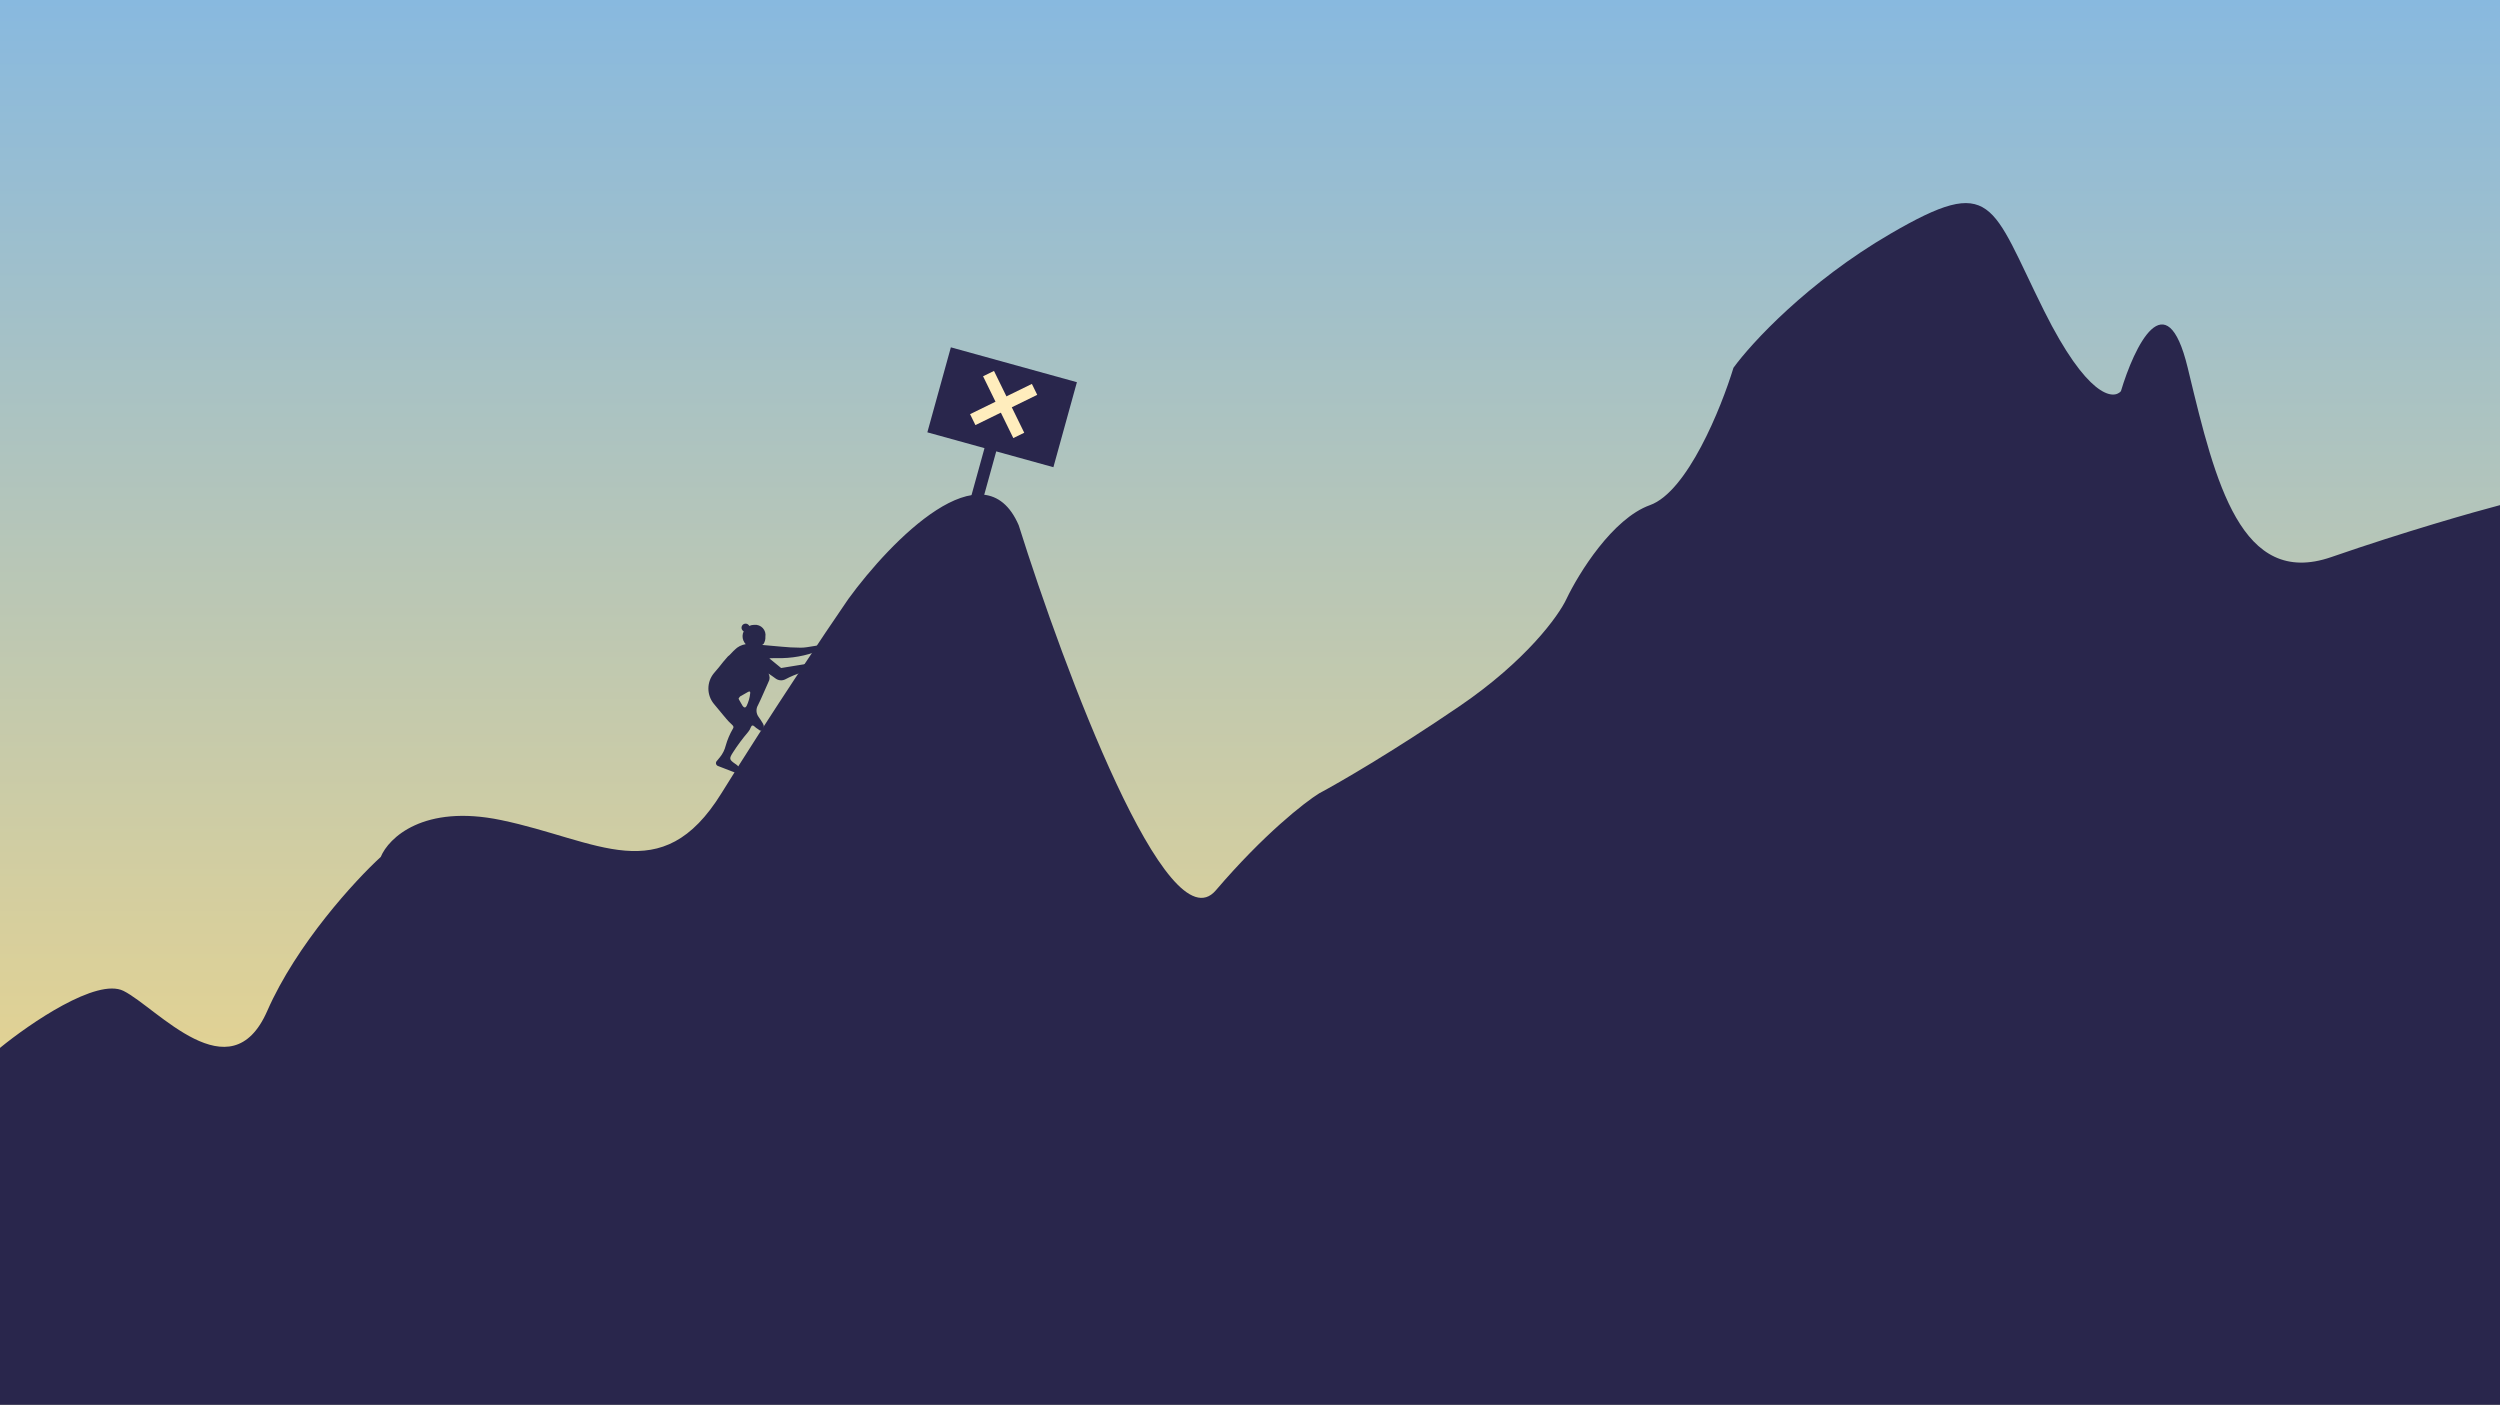 <svg width="822" height="462" viewBox="0 0 822 462" fill="none" xmlns="http://www.w3.org/2000/svg">
<rect x="0" y="0" width="822" height="462" fill="#808080" stroke="none"/>
<rect width="822" height="459.837" fill="url(#paint0_linear)"/>
<path d="M40.633 325.818C31.848 321.411 9.884 336.466 0 344.545V461.863H822V166.088C813.581 168.292 790.701 174.791 766.541 183.163C736.831 193.458 728.377 158.444 719.746 122.694L719.319 120.923C712.29 91.842 701.747 113.947 697.355 128.634C694.792 131.572 686.153 130.397 672.096 102.197C654.525 66.946 655.623 57.032 621.579 76.86C594.344 92.723 575.821 112.845 569.964 120.923C565.937 134.142 554.809 161.682 542.509 166.088C530.209 170.495 519.081 188.487 515.054 196.933C512.492 202.441 501.876 217.202 479.912 232.183C457.948 247.165 440.011 257.52 433.788 260.824C429.029 263.762 415.558 274.264 399.743 292.77C383.929 311.277 349.959 220.433 334.95 172.698C323.529 146.26 292.852 177.839 278.942 196.933C271.621 207.581 253.024 235.268 237.21 260.824C217.443 292.77 196.577 276.246 164.729 269.637C139.251 264.349 127.757 275.512 125.194 281.754C116.775 289.465 97.52 310.396 87.856 332.427C75.776 359.967 51.615 331.326 40.633 325.818Z" fill="#29264C"/>
<path d="M271.454 211.814L265.331 212.795C264.629 212.904 263.919 212.958 263.208 212.957C260.767 212.922 258.941 212.836 257.019 212.634L250.607 212.061C250.776 211.963 250.93 211.843 251.067 211.705C251.509 211 251.717 210.174 251.66 209.344C251.743 208.838 251.71 208.32 251.562 207.829C251.415 207.338 251.157 206.888 250.809 206.512C250.461 206.136 250.031 205.844 249.553 205.659C249.075 205.475 248.561 205.402 248.051 205.446C247.466 205.438 246.887 205.558 246.354 205.799C246.26 205.609 246.123 205.444 245.954 205.318C245.785 205.191 245.588 205.107 245.379 205.071C245.171 205.035 244.957 205.049 244.755 205.112C244.553 205.174 244.369 205.284 244.218 205.431C244.066 205.579 243.952 205.76 243.884 205.96C243.816 206.161 243.797 206.374 243.827 206.583C243.858 206.792 243.937 206.991 244.059 207.164C244.181 207.337 244.342 207.478 244.529 207.576C244.296 208.041 244.167 208.551 244.152 209.07C244.123 210.084 244.496 211.067 245.191 211.806C243.816 212.013 242.546 212.661 241.573 213.653L241.42 213.822L241.172 214.029C240.904 214.296 240.618 214.591 240.329 214.917C240.032 215.259 239.697 215.568 239.33 215.836C238.297 216.966 237.283 218.235 236.401 219.379L234.693 221.396C233.537 222.819 232.91 224.599 232.919 226.433C232.928 228.267 233.572 230.041 234.742 231.453L237.887 235.248L238.633 236.125L238.743 236.272C239.324 236.968 239.955 237.622 240.63 238.228C241.054 238.617 241.372 238.997 240.983 239.589C239.964 241.331 239.171 243.196 238.623 245.138C238.275 246.546 237.621 247.86 236.706 248.985L235.627 250.279C235.529 250.402 235.46 250.546 235.427 250.7C235.394 250.853 235.397 251.013 235.437 251.165C235.477 251.317 235.552 251.458 235.657 251.576C235.761 251.694 235.891 251.786 236.038 251.844L243.245 254.627L243.838 254.145C243.713 253.521 243.459 252.931 243.092 252.412C242.726 251.892 242.254 251.455 241.709 251.128C239.752 249.777 239.707 249.421 240.969 247.441C242.491 245.064 244.174 242.795 246.006 240.649C246.371 240.22 246.653 239.727 246.839 239.195C247.176 238.324 247.595 238.423 248.161 238.931C248.443 239.213 248.761 239.457 249.105 239.657C249.557 239.896 250.014 240.594 250.599 240.035C250.882 239.78 251.066 239.432 251.119 239.055C251.173 238.677 251.092 238.292 250.89 237.968C250.426 237.178 249.904 236.352 249.385 235.664C248.989 235.112 248.765 234.456 248.738 233.778C248.712 233.099 248.885 232.428 249.237 231.847C250.466 229.374 251.491 226.792 252.648 224.283C252.904 223.857 253.042 223.371 253.046 222.874C253.05 222.377 252.921 221.888 252.671 221.458C253.449 221.986 254.228 222.499 254.986 223.071C255.443 223.418 255.988 223.629 256.559 223.68C257.13 223.731 257.704 223.62 258.215 223.359C259.909 222.447 261.69 221.705 263.531 221.145C264.105 220.968 264.63 220.66 265.065 220.245C265.5 219.831 265.832 219.321 266.036 218.756C266.121 218.625 266.162 218.471 266.151 218.315C266.14 218.16 266.078 218.012 265.976 217.895C265.807 217.727 265.551 217.857 265.376 217.933C265.125 218.103 264.862 218.253 264.588 218.382L256.836 219.645L253.276 216.73L252.966 216.443C254.023 216.415 254.744 216.372 255.476 216.392C260.224 216.508 264.946 215.662 269.357 213.904C270.442 213.389 271.603 213.05 271.454 211.814ZM245.504 232.078C245.19 232.677 244.739 232.942 244.079 231.951C243.814 231.5 243.389 230.774 242.996 230.051C242.915 229.913 242.871 229.757 242.868 229.597C243.04 229.41 243.196 229.21 243.334 228.997C244.218 228.511 245.089 227.993 245.974 227.491C246.44 227.242 246.768 227.333 246.668 227.935C246.52 229.373 246.126 230.774 245.504 232.078V232.078Z" fill="#28274A"/>
<path fill-rule="evenodd" clip-rule="evenodd" d="M328.494 145.042L321.561 170.101L317.706 169.035L324.639 143.976L328.494 145.042Z" fill="#29264C"/>
<rect x="312.644" y="114.2" width="43" height="29" transform="rotate(15.464 312.644 114.2)" fill="#29264C"/>
<path fill-rule="evenodd" clip-rule="evenodd" d="M333.177 144.041L323.23 123.717L326.823 121.959L336.769 142.283L333.177 144.041Z" fill="#FFEDBD"/>
<path fill-rule="evenodd" clip-rule="evenodd" d="M318.959 136.177L339.283 126.23L341.041 129.823L320.717 139.77L318.959 136.177Z" fill="#FFEDBD"/>
<defs>
<linearGradient id="paint0_linear" x1="411" y1="0" x2="411" y2="459.837" gradientUnits="userSpaceOnUse">
<stop stop-color="#88B9DF"/>
<stop offset="1" stop-color="#FFDA7B"/>
</linearGradient>
</defs>
</svg>
